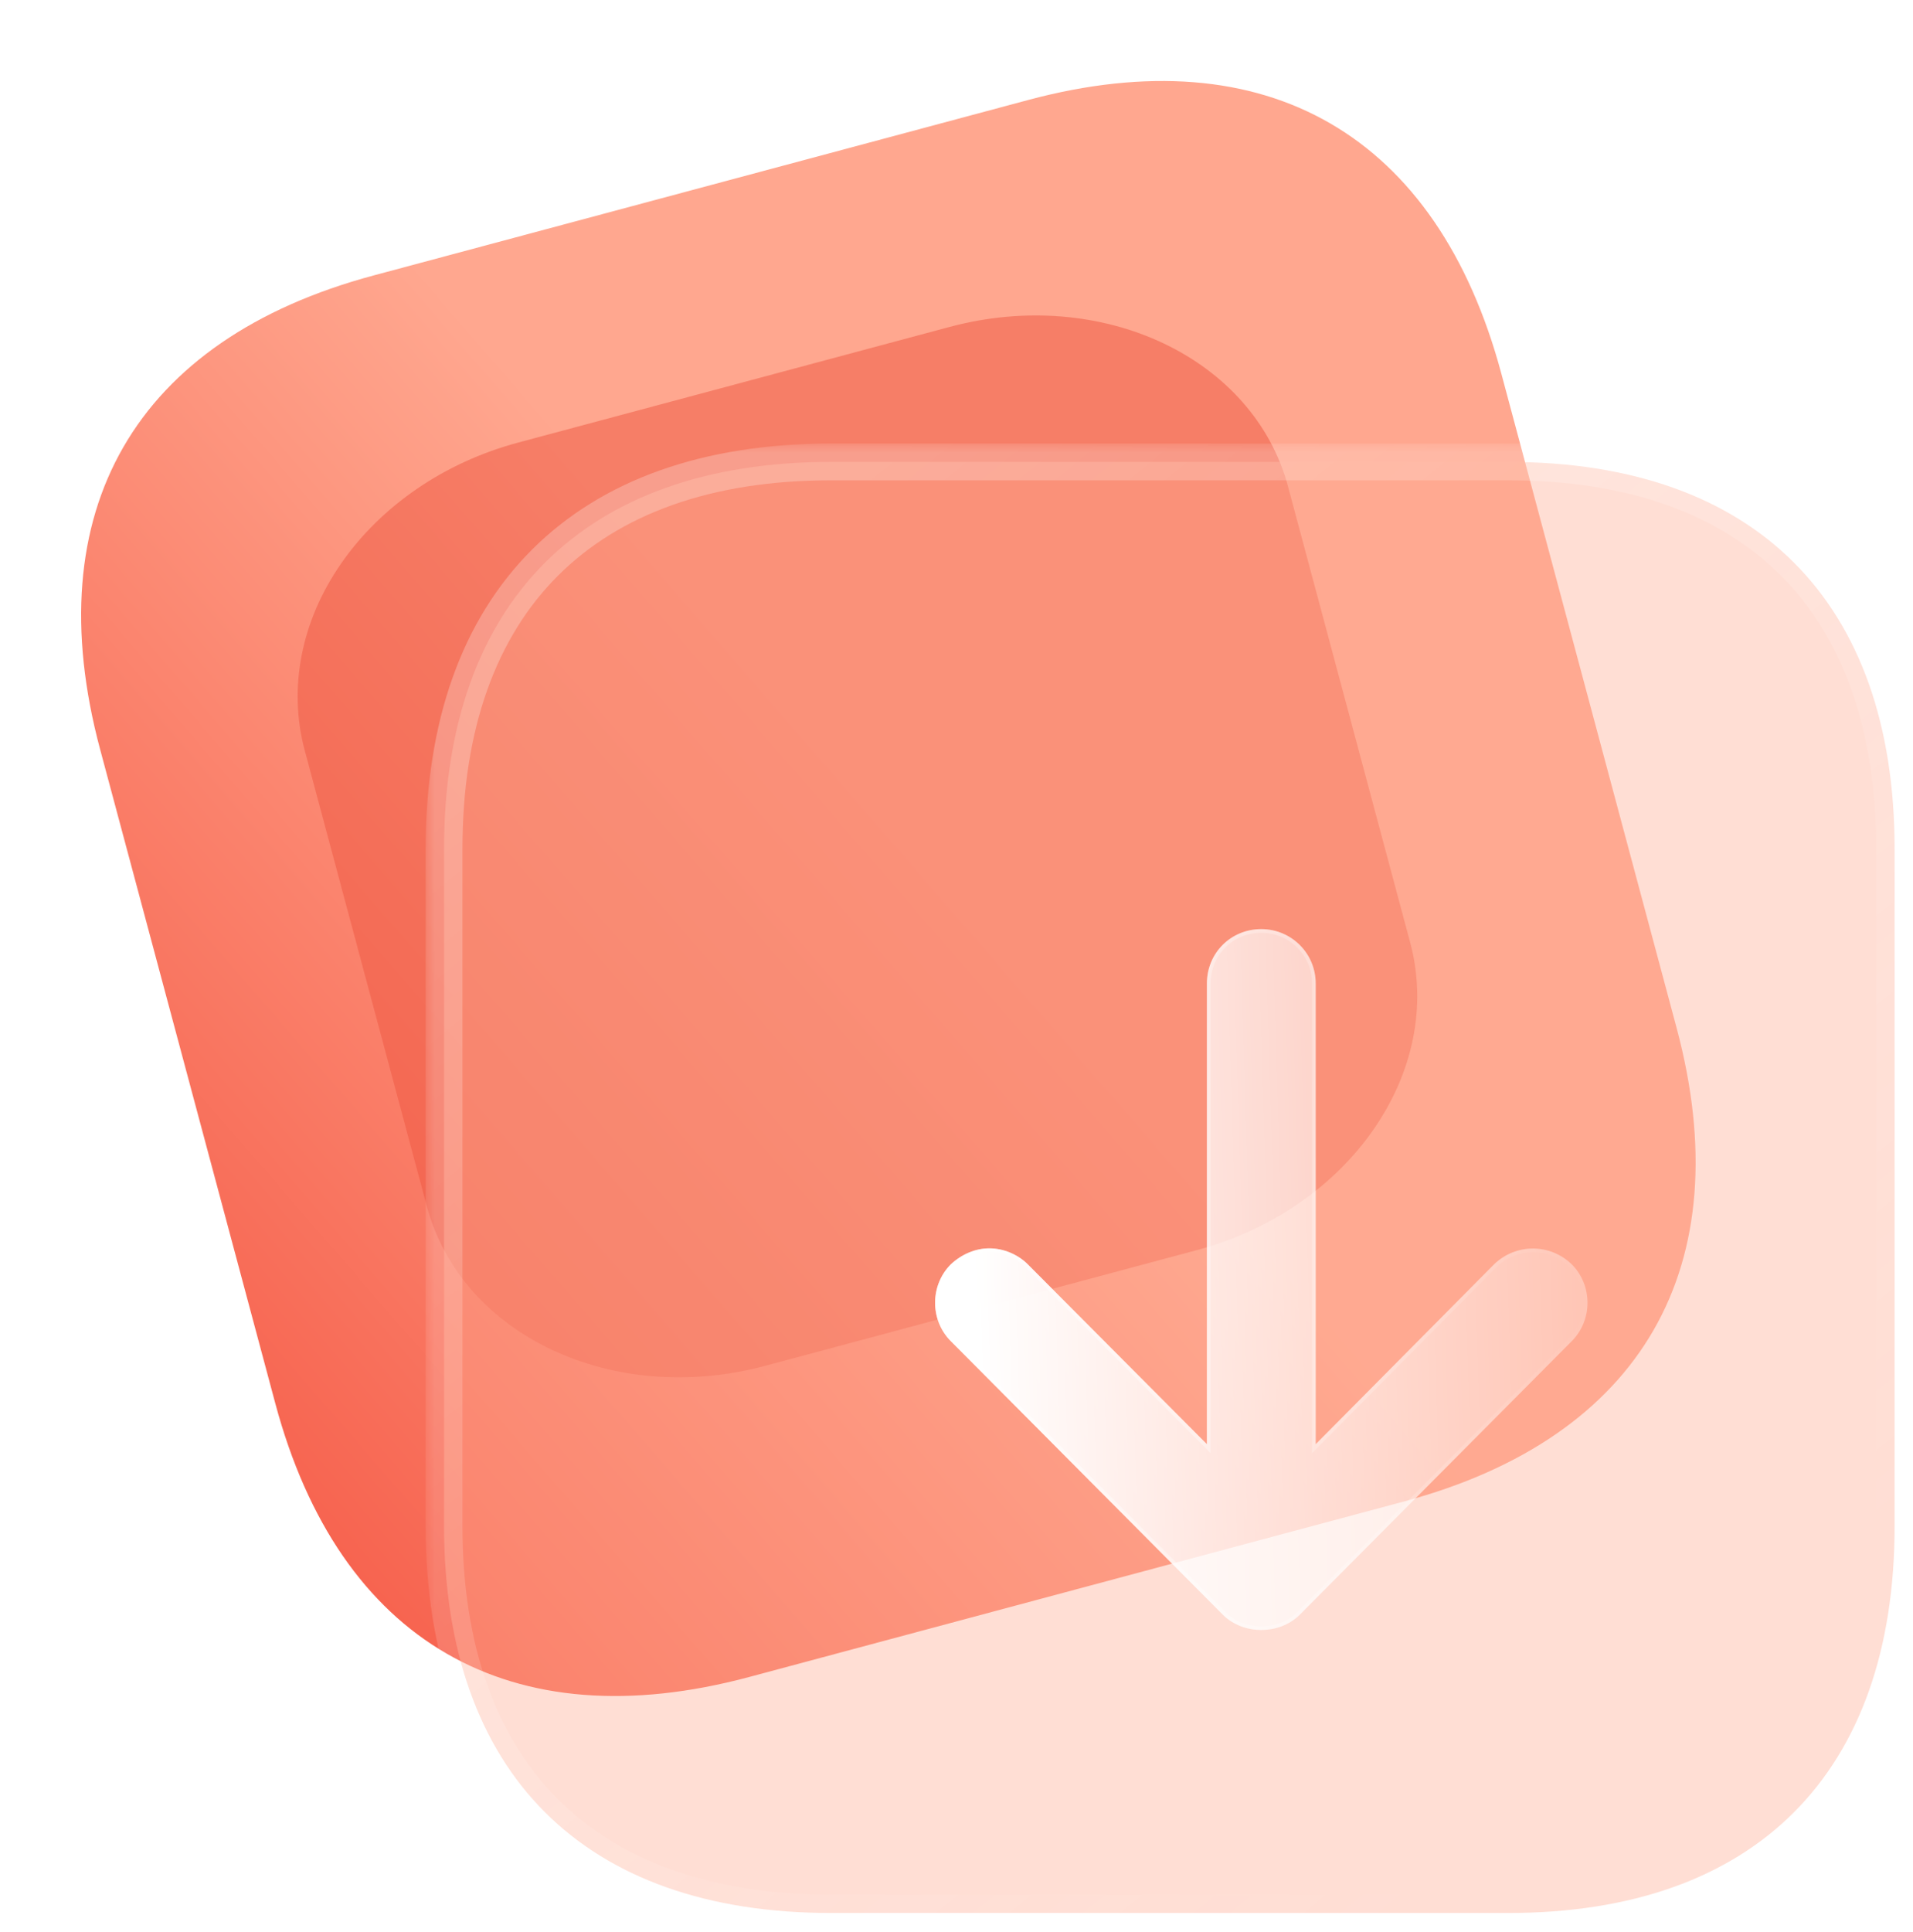 <svg width="104" height="105" viewBox="0 0 104 105" fill="none" xmlns="http://www.w3.org/2000/svg">
<g filter="url(#filter0_b_1_606)">
<path d="M55.899 5.434L20.314 14.969C7.347 18.444 1.968 27.759 5.443 40.725L14.967 76.272C18.442 89.238 27.757 94.616 40.725 91.141L76.309 81.606C89.276 78.132 94.621 68.826 91.147 55.859L81.622 20.312C78.148 7.346 68.866 1.959 55.899 5.434Z" fill="url(#paint0_linear_1_606)"/>
</g>
<g filter="url(#filter1_f_1_606)">
<path d="M18.555 30.611C16.369 33.748 15.662 37.406 16.563 40.77L23.203 65.553C25.086 72.579 33.317 76.448 41.603 74.227L65.067 67.94C73.354 65.72 78.541 58.229 76.665 51.228L70.025 26.445C68.149 19.444 59.91 15.548 51.624 17.768L28.16 24.055C24.18 25.122 20.735 27.473 18.555 30.611Z" fill="#EF5641" fill-opacity="0.5"/>
</g>
<g filter="url(#filter2_b_1_606)">
<mask id="path-3-outside-1_1_606" maskUnits="userSpaceOnUse" x="23.141" y="24.105" width="81" height="81" fill="black">
<rect fill="white" x="23.141" y="24.105" width="81" height="81"/>
<path d="M82.006 25.105H45.17C31.746 25.105 24.141 32.711 24.141 46.135V82.936C24.141 96.359 31.746 103.965 45.17 103.965H82.006C95.429 103.965 103 96.359 103 82.936V46.135C103 32.711 95.429 25.105 82.006 25.105Z"/>
</mask>
<path d="M82.006 25.105H45.17C31.746 25.105 24.141 32.711 24.141 46.135V82.936C24.141 96.359 31.746 103.965 45.17 103.965H82.006C95.429 103.965 103 96.359 103 82.936V46.135C103 32.711 95.429 25.105 82.006 25.105Z" fill="#FFAC95" fill-opacity="0.4"/>
<path d="M82.006 26.105C82.558 26.105 83.006 25.658 83.006 25.105C83.006 24.553 82.558 24.105 82.006 24.105V26.105ZM82.006 24.105C81.454 24.105 81.006 24.553 81.006 25.105C81.006 25.658 81.454 26.105 82.006 26.105V24.105ZM82.006 24.105H45.17V26.105H82.006V24.105ZM45.17 24.105C38.272 24.105 32.731 26.063 28.914 29.879C25.098 33.695 23.141 39.237 23.141 46.135H25.141C25.141 39.609 26.986 34.636 30.328 31.293C33.671 27.951 38.644 26.105 45.17 26.105V24.105ZM23.141 46.135V82.936H25.141V46.135H23.141ZM23.141 82.936C23.141 89.833 25.098 95.375 28.914 99.191C32.731 103.007 38.272 104.965 45.17 104.965V102.965C38.644 102.965 33.671 101.119 30.328 97.777C26.986 94.435 25.141 89.462 25.141 82.936H23.141ZM45.17 104.965H82.006V102.965H45.17V104.965ZM82.006 104.965C88.903 104.965 94.437 103.007 98.245 99.19C102.052 95.373 104 89.832 104 82.936H102C102 89.463 100.162 94.436 96.829 97.778C93.495 101.119 88.532 102.965 82.006 102.965V104.965ZM104 82.936V46.135H102V82.936H104ZM104 46.135C104 39.238 102.052 33.697 98.245 29.88C94.437 26.063 88.903 24.105 82.006 24.105V26.105C88.532 26.105 93.495 27.951 96.829 31.292C100.162 34.634 102 39.608 102 46.135H104Z" fill="url(#paint1_linear_1_606)" mask="url(#path-3-outside-1_1_606)"/>
</g>
<g filter="url(#filter3_bd_1_606)">
<path d="M66.528 48.451V73.489L76.227 63.711C77.41 62.567 79.263 62.567 80.446 63.711C81.59 64.854 81.59 66.747 80.446 67.89L65.66 82.755C64.556 83.859 62.585 83.859 61.481 82.755L46.694 67.89C45.551 66.747 45.551 64.854 46.694 63.711C47.286 63.159 48.039 62.843 48.784 62.843C49.533 62.843 50.322 63.159 50.874 63.711L60.613 73.489V48.451C60.613 46.795 61.914 45.494 63.57 45.494C65.187 45.494 66.528 46.795 66.528 48.451Z" fill="url(#paint2_linear_1_606)"/>
<path d="M66.428 73.489V73.732L66.599 73.56L76.297 63.782C76.297 63.782 76.297 63.782 76.297 63.782C77.442 62.677 79.232 62.677 80.376 63.782C81.48 64.886 81.48 66.715 80.376 67.819L80.375 67.82L65.59 82.684C64.525 83.749 62.616 83.749 61.551 82.684L46.765 67.82L46.765 67.819C45.661 66.715 45.661 64.887 46.764 63.783C47.339 63.247 48.068 62.943 48.784 62.943C49.507 62.943 50.27 63.248 50.803 63.781C50.803 63.781 50.803 63.781 50.803 63.781L60.542 73.56L60.713 73.731V73.489V48.451C60.713 46.85 61.97 45.594 63.57 45.594C65.133 45.594 66.428 46.851 66.428 48.451V73.489Z" stroke="url(#paint3_linear_1_606)" stroke-opacity="0.5" stroke-width="0.2"/>
</g>
<defs>
<filter id="filter0_b_1_606" x="-8.59" y="-8.598" width="113.772" height="113.771" filterUnits="userSpaceOnUse" color-interpolation-filters="sRGB">
<feFlood flood-opacity="0" result="BackgroundImageFix"/>
<feGaussianBlur in="BackgroundImageFix" stdDeviation="6.5"/>
<feComposite in2="SourceAlpha" operator="in" result="effect1_backgroundBlur_1_606"/>
<feBlend mode="normal" in="SourceGraphic" in2="effect1_backgroundBlur_1_606" result="shape"/>
</filter>
<filter id="filter1_f_1_606" x="0.181" y="1.144" width="92.868" height="89.709" filterUnits="userSpaceOnUse" color-interpolation-filters="sRGB">
<feFlood flood-opacity="0" result="BackgroundImageFix"/>
<feBlend mode="normal" in="SourceGraphic" in2="BackgroundImageFix" result="shape"/>
<feGaussianBlur stdDeviation="8" result="effect1_foregroundBlur_1_606"/>
</filter>
<filter id="filter2_b_1_606" x="8.141" y="9.105" width="110.859" height="110.859" filterUnits="userSpaceOnUse" color-interpolation-filters="sRGB">
<feFlood flood-opacity="0" result="BackgroundImageFix"/>
<feGaussianBlur in="BackgroundImageFix" stdDeviation="7.5"/>
<feComposite in2="SourceAlpha" operator="in" result="effect1_backgroundBlur_1_606"/>
<feBlend mode="normal" in="SourceGraphic" in2="effect1_backgroundBlur_1_606" result="shape"/>
</filter>
<filter id="filter3_bd_1_606" x="30.837" y="30.494" width="65.467" height="68.089" filterUnits="userSpaceOnUse" color-interpolation-filters="sRGB">
<feFlood flood-opacity="0" result="BackgroundImageFix"/>
<feGaussianBlur in="BackgroundImageFix" stdDeviation="7.5"/>
<feComposite in2="SourceAlpha" operator="in" result="effect1_backgroundBlur_1_606"/>
<feColorMatrix in="SourceAlpha" type="matrix" values="0 0 0 0 0 0 0 0 0 0 0 0 0 0 0 0 0 0 127 0" result="hardAlpha"/>
<feOffset dx="5" dy="5"/>
<feGaussianBlur stdDeviation="5"/>
<feColorMatrix type="matrix" values="0 0 0 0 1 0 0 0 0 0.447 0 0 0 0 0.369 0 0 0 0.5 0"/>
<feBlend mode="normal" in2="effect1_backgroundBlur_1_606" result="effect2_dropShadow_1_606"/>
<feBlend mode="normal" in="SourceGraphic" in2="effect2_dropShadow_1_606" result="shape"/>
</filter>
<linearGradient id="paint0_linear_1_606" x1="55.27" y1="51.89" x2="-2.944" y2="102.374" gradientUnits="userSpaceOnUse">
<stop stop-color="#FFA78F"/>
<stop offset="1" stop-color="#F23E2C"/>
</linearGradient>
<linearGradient id="paint1_linear_1_606" x1="36.694" y1="34.293" x2="86.998" y2="96.595" gradientUnits="userSpaceOnUse">
<stop stop-color="white" stop-opacity="0.25"/>
<stop offset="1" stop-color="white" stop-opacity="0"/>
</linearGradient>
<linearGradient id="paint2_linear_1_606" x1="48.352" y1="76.705" x2="87.864" y2="75.505" gradientUnits="userSpaceOnUse">
<stop stop-color="white"/>
<stop offset="1" stop-color="white" stop-opacity="0.2"/>
</linearGradient>
<linearGradient id="paint3_linear_1_606" x1="47.357" y1="63.733" x2="81.846" y2="62.395" gradientUnits="userSpaceOnUse">
<stop stop-color="white"/>
<stop offset="1" stop-color="white" stop-opacity="0"/>
</linearGradient>
</defs>
</svg>
